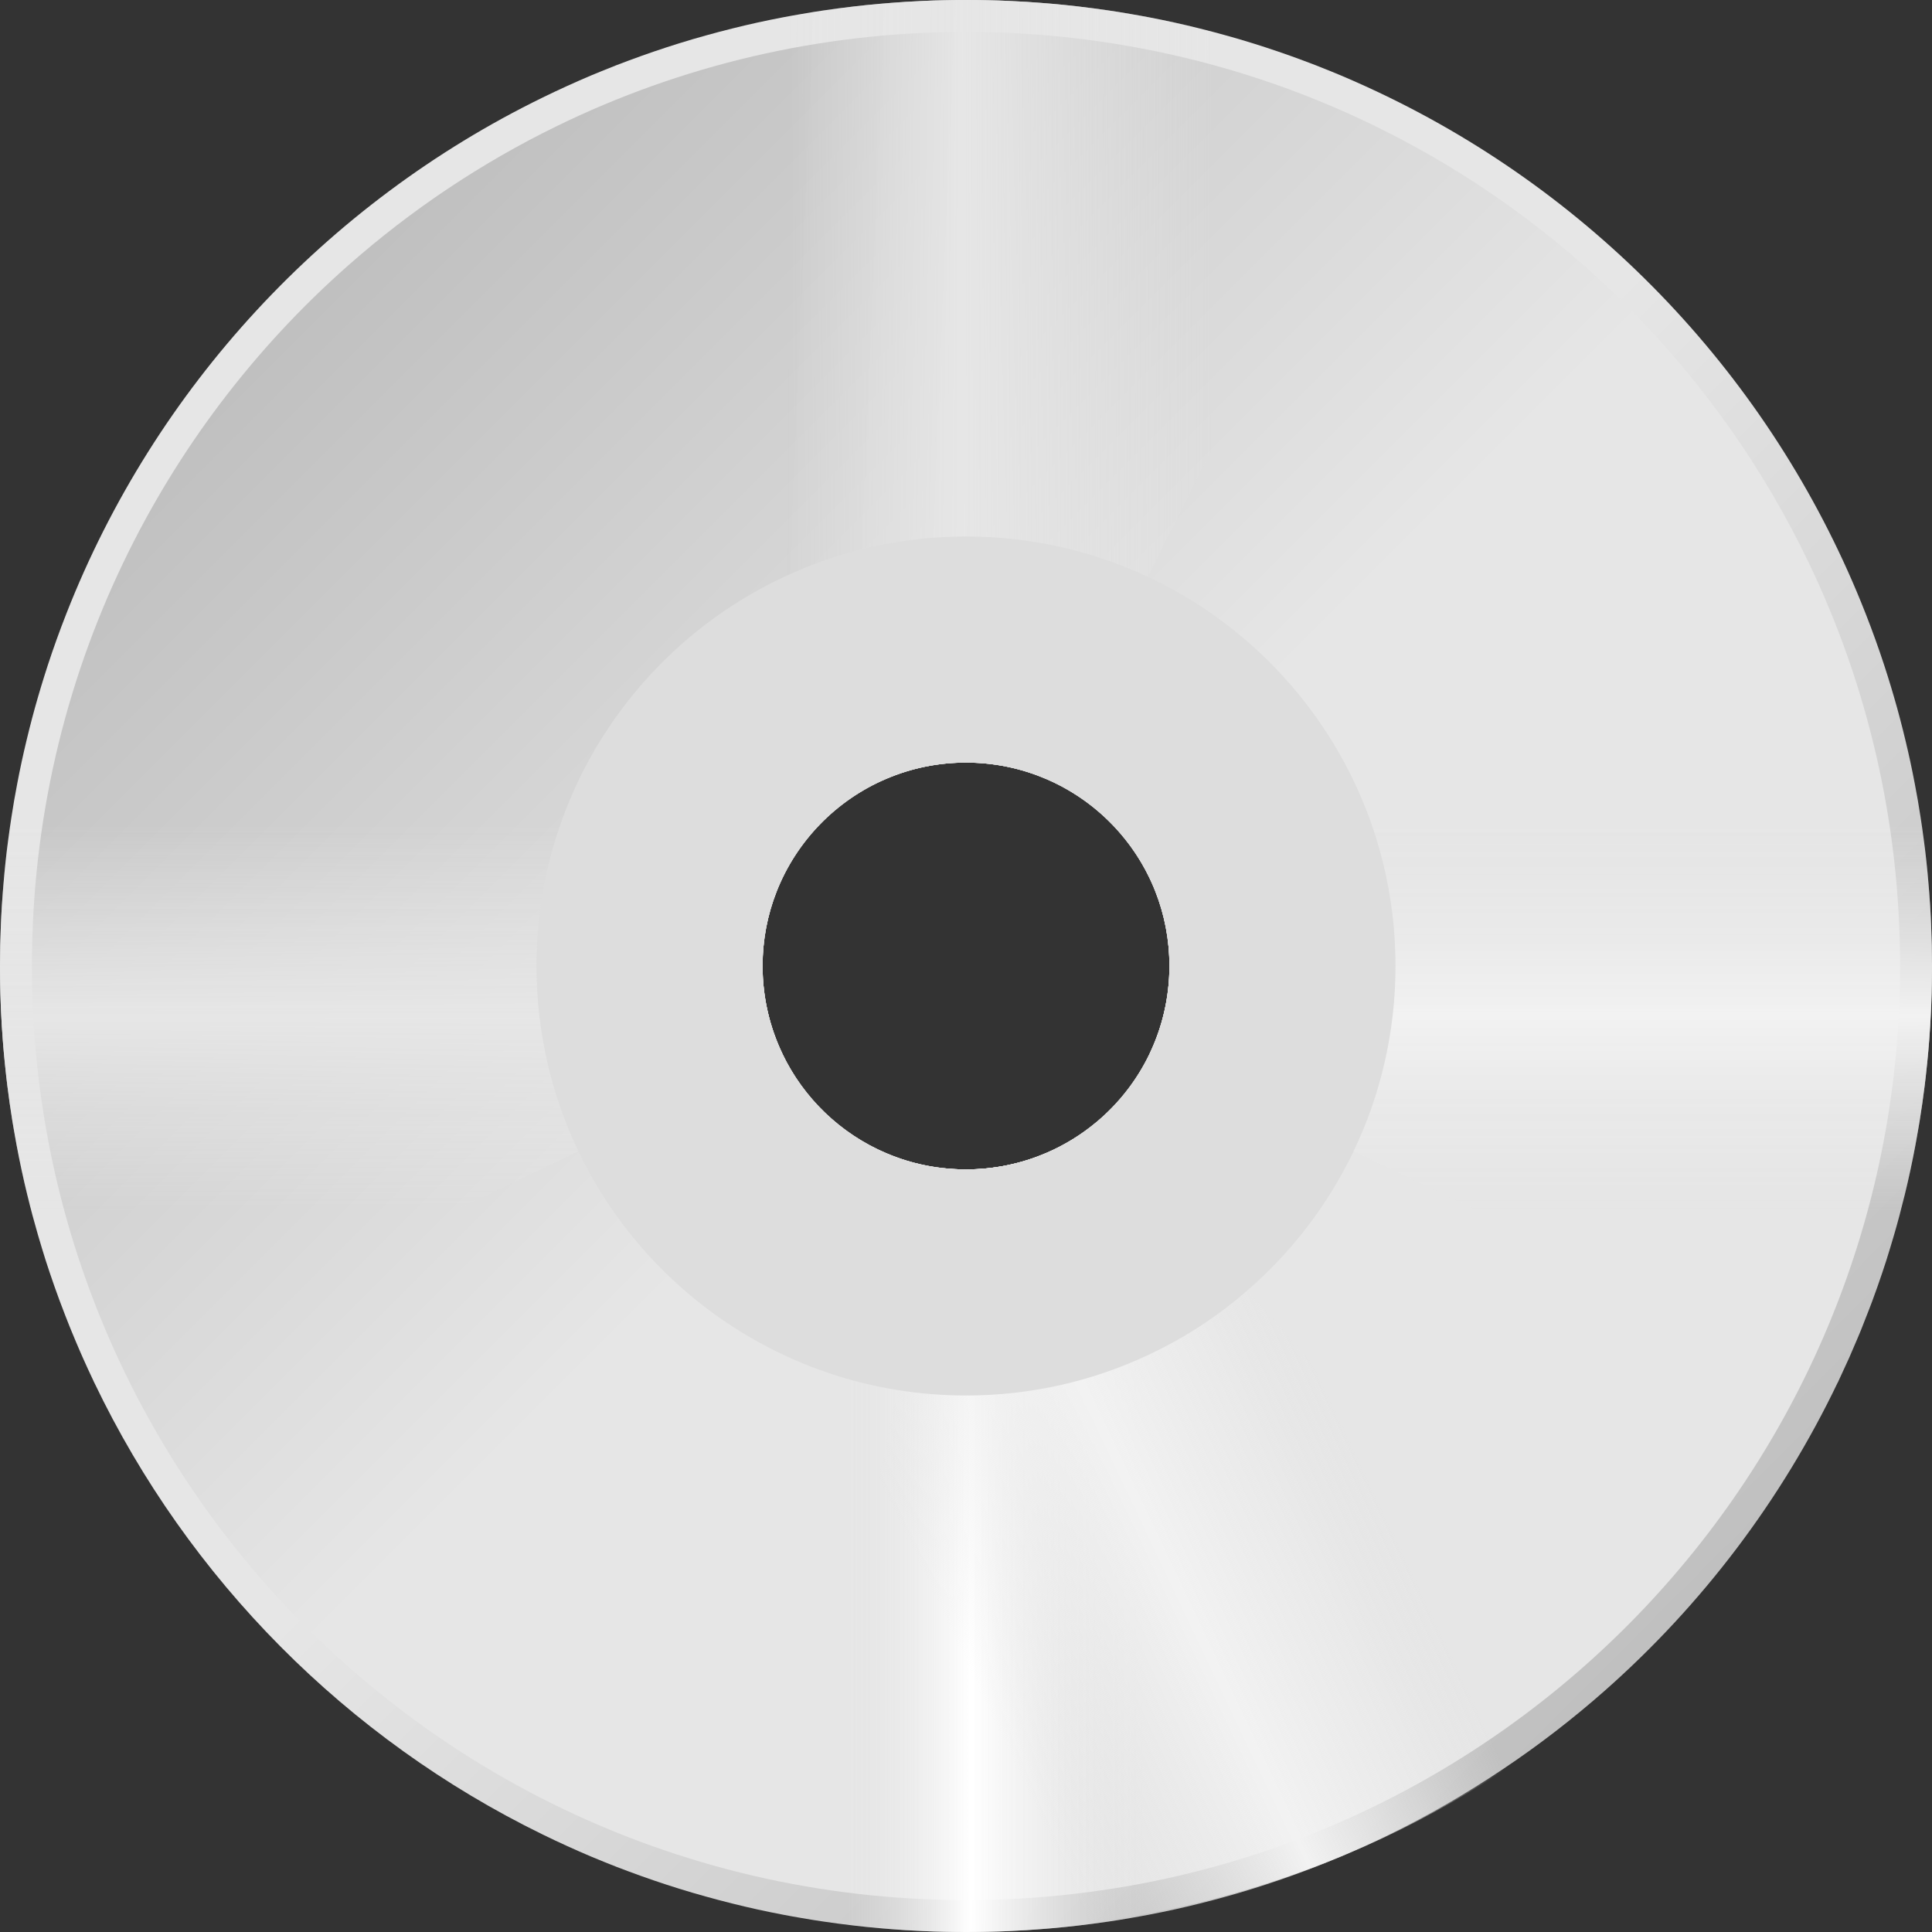 <?xml version="1.0" encoding="iso-8859-1"?>
<!-- Generator: Adobe Illustrator 19.0.0, SVG Export Plug-In . SVG Version: 6.00 Build 0)  -->
<svg version="1.1" id="Capa_1" xmlns="http://www.w3.org/2000/svg" xmlns:xlink="http://www.w3.org/1999/xlink" x="0px" y="0px"
	 viewBox="0 0 512 512" style="enable-background:new 0 0 512 512;" xml:space="preserve">
<rect x="0" y="0" width="512" height="512" fill="#333333" stroke="none"/>
<linearGradient id="SVGID_1_" gradientUnits="userSpaceOnUse" x1="250.914" y1="263.438" x2="622.044" y2="-107.702" gradientTransform="matrix(1.004 0 0 -1.004 0.192 516.561)">
	<stop  offset="0" style="stop-color:#E6E6E6"/>
	<stop  offset="1" style="stop-color:#999999"/>
</linearGradient>
<path style="fill:url(#SVGID_1_);" d="M511.769,245.145c-0.023-0.776-0.058-1.551-0.104-2.315c-0.046-1.03-0.104-2.048-0.174-3.079
	c-0.012-0.151-0.023-0.301-0.035-0.451c-0.058-0.972-0.128-1.956-0.208-2.928c-0.046-0.752-0.104-1.505-0.185-2.257
	c-0.058-0.798-0.128-1.597-0.209-2.384c0-0.104-0.012-0.197-0.023-0.289c-0.092-0.972-0.185-1.933-0.289-2.893
	c-0.092-0.903-0.197-1.805-0.301-2.709c-0.034-0.324-0.081-0.649-0.115-0.961c-0.092-0.775-0.197-1.551-0.301-2.326
	c-0.128-0.996-0.255-1.991-0.406-2.986c-0.139-0.984-0.289-1.979-0.44-2.963c-0.452-2.975-0.961-5.914-1.528-8.842
	c-0.741-3.912-1.574-7.789-2.5-11.619c-0.232-0.961-0.463-1.922-0.706-2.881c-0.475-1.909-0.984-3.808-1.505-5.706
	c-0.532-1.897-1.076-3.785-1.643-5.659c-0.278-0.938-0.567-1.874-0.868-2.812c-0.289-0.926-0.59-1.863-0.891-2.789
	c-1.497-4.574-3.128-9.086-4.872-13.544c-0.028-0.072-0.053-0.146-0.081-0.217l-0.005,0.002
	c-23.465-59.82-68.8-108.666-126.167-136.681v-0.001c-0.009-0.005-0.019-0.009-0.028-0.014c-2.108-1.03-4.23-2.035-6.372-3.007
	c-1.076-0.486-2.152-0.972-3.241-1.447c-0.023,0-0.046-0.012-0.069-0.035c-2.141-0.938-4.294-1.852-6.469-2.72
	c-2.199-0.903-4.409-1.759-6.643-2.581c-4.363-1.631-8.795-3.148-13.263-4.537c-0.081-0.023-0.174-0.046-0.266-0.081
	c-2.28-0.718-4.583-1.388-6.886-2.025c-2.315-0.648-4.629-1.262-6.967-1.84c-4.467-1.122-8.992-2.117-13.552-2.986
	c-1.585-0.301-3.171-0.59-4.769-0.856c-0.938-0.174-1.875-0.324-2.812-0.475c-0.139-0.023-0.278-0.046-0.417-0.069
	c-0.902-0.139-1.817-0.278-2.732-0.417c-2.65-0.394-5.301-0.741-7.985-1.053c-2.257-0.266-4.525-0.498-6.805-0.695
	c-1.076-0.104-2.164-0.185-3.252-0.266c-0.915-0.081-1.84-0.139-2.755-0.197c-0.266-0.023-0.532-0.035-0.798-0.058
	c-0.879-0.046-1.748-0.104-2.627-0.139c-0.926-0.057-1.863-0.104-2.801-0.139c-0.706-0.023-1.412-0.058-2.118-0.081
	c-0.938-0.023-1.875-0.057-2.812-0.069c-0.821-0.023-1.643-0.034-2.465-0.046C258.211,0.012,257.099,0,256,0
	c-1.099,0-2.211,0.012-3.31,0.023c-0.822,0.012-1.643,0.023-2.465,0.046c-0.938,0.012-1.875,0.046-2.812,0.069
	c-0.706,0.023-1.412,0.058-2.118,0.081c-0.938,0.035-1.875,0.081-2.801,0.139c-0.879,0.035-1.748,0.092-2.627,0.139
	c-0.266,0.023-0.532,0.035-0.798,0.058c-0.915,0.058-1.84,0.115-2.755,0.197c-1.088,0.081-2.176,0.162-3.252,0.266
	c-2.28,0.197-4.549,0.429-6.805,0.695c-2.686,0.312-5.335,0.66-7.985,1.053c-0.915,0.139-1.828,0.278-2.732,0.417
	c-0.139,0.023-0.278,0.046-0.417,0.069c-0.938,0.151-1.875,0.301-2.812,0.475c-1.597,0.266-3.182,0.555-4.769,0.856
	c-4.56,0.868-9.084,1.863-13.552,2.986c-2.338,0.578-4.652,1.193-6.967,1.84c-2.303,0.636-4.606,1.308-6.886,2.025
	c-0.092,0.035-0.185,0.058-0.266,0.081c-4.467,1.388-8.9,2.905-13.263,4.537c-2.234,0.821-4.444,1.679-6.643,2.581
	c-2.176,0.868-4.328,1.782-6.469,2.72c-0.023,0.023-0.046,0.035-0.069,0.035c-1.088,0.475-2.164,0.961-3.241,1.447
	c-2.14,0.973-4.263,1.978-6.371,3.007c-0.009,0.005-0.019,0.009-0.029,0.014v0.001C86.42,53.869,41.085,102.717,17.62,162.537
	l-0.005-0.002c-0.028,0.071-0.053,0.145-0.081,0.217c-1.744,4.456-3.375,8.969-4.872,13.544c-0.301,0.926-0.601,1.863-0.891,2.789
	c-0.301,0.938-0.59,1.874-0.868,2.812c-0.567,1.874-1.111,3.762-1.643,5.659c-0.521,1.898-1.03,3.797-1.505,5.706
	c-0.243,0.961-0.475,1.922-0.706,2.881c-0.926,3.831-1.759,7.708-2.5,11.619c-0.567,2.928-1.076,5.868-1.528,8.842
	c-0.151,0.984-0.301,1.979-0.44,2.963c-0.151,0.995-0.278,1.991-0.406,2.986c-0.104,0.775-0.208,1.551-0.301,2.326
	c-0.035,0.312-0.081,0.636-0.115,0.961c-0.104,0.903-0.208,1.805-0.301,2.709c-0.104,0.961-0.197,1.922-0.289,2.893
	c-0.012,0.092-0.023,0.185-0.023,0.289c-0.081,0.787-0.151,1.585-0.208,2.384c-0.081,0.752-0.139,1.505-0.185,2.257
	c-0.081,0.972-0.151,1.956-0.208,2.928c-0.012,0.151-0.023,0.301-0.035,0.451c-0.069,1.03-0.127,2.048-0.174,3.079
	c-0.046,0.764-0.081,1.539-0.104,2.315C0.081,248.744,0,252.366,0,256c0,1.099,0.012,2.211,0.023,3.31
	c0.012,0.649,0.012,1.285,0.035,1.933c0.012,0.671,0.023,1.331,0.046,1.991c0.023,1.064,0.058,2.129,0.104,3.182
	c0.035,0.741,0.058,1.482,0.104,2.222c0.012,0.324,0.023,0.637,0.046,0.949c0.035,0.706,0.069,1.411,0.115,2.118
	c0.023,0.463,0.058,0.926,0.092,1.377c0.046,0.833,0.104,1.679,0.174,2.511c0.151,2.014,0.324,4.028,0.532,6.042
	c0.115,1.204,0.243,2.395,0.381,3.599c0.092,0.821,0.185,1.643,0.289,2.454c0.381,3.09,0.822,6.157,1.308,9.201
	c0.139,0.845,0.278,1.69,0.429,2.535c0,0.069,0.012,0.128,0.035,0.197c0.151,0.915,0.312,1.829,0.486,2.743
	c0.058,0.358,0.127,0.729,0.197,1.088c0.406,2.199,0.856,4.398,1.319,6.585c0.486,2.303,1.018,4.595,1.574,6.863
	c0.012,0.023,0.012,0.046,0.023,0.069c0.833,3.448,1.748,6.875,2.732,10.254c0.335,1.134,0.672,2.257,1.007,3.379
	c0.672,2.257,1.388,4.491,2.141,6.712c0.802,2.396,1.647,4.773,2.518,7.138c0.155,0.418,0.317,0.831,0.473,1.249
	c0.727,1.944,1.475,3.877,2.248,5.799c0.205,0.509,0.416,1.016,0.623,1.524c0.75,1.83,1.52,3.651,2.311,5.46
	c0.228,0.521,0.456,1.041,0.687,1.561c0.812,1.824,1.646,3.636,2.501,5.437c0.152,0.319,0.29,0.645,0.443,0.963l0.009-0.004
	c24.933,52.065,66.939,94.391,118.779,119.705l-0.001,0.001c0.017,0.008,0.034,0.016,0.051,0.024
	c2.101,1.026,4.215,2.027,6.349,2.997c1.076,0.486,2.152,0.972,3.241,1.447c0.023,0,0.046,0.012,0.069,0.035
	c2.141,0.938,4.294,1.852,6.469,2.72c2.199,0.902,4.409,1.759,6.643,2.581c4.363,1.631,8.795,3.148,13.263,4.537
	c0.081,0.023,0.174,0.046,0.266,0.081c2.28,0.718,4.583,1.388,6.886,2.025c2.315,0.648,4.629,1.261,6.967,1.84
	c4.467,1.122,8.992,2.118,13.552,2.986c1.585,0.301,3.171,0.59,4.769,0.856c0.938,0.174,1.875,0.324,2.812,0.475
	c0.139,0.023,0.278,0.046,0.417,0.069c0.903,0.139,1.817,0.278,2.732,0.417c2.65,0.394,5.301,0.741,7.985,1.053
	c2.257,0.266,4.525,0.498,6.805,0.695c1.076,0.104,2.164,0.185,3.252,0.266c0.915,0.081,1.84,0.139,2.755,0.197
	c0.266,0.023,0.532,0.035,0.798,0.058c0.879,0.046,1.748,0.104,2.627,0.139c0.926,0.057,1.863,0.104,2.801,0.139
	c0.706,0.023,1.412,0.058,2.118,0.081c0.938,0.023,1.875,0.057,2.812,0.069c0.821,0.023,1.643,0.034,2.465,0.046
	c1.099,0.012,2.211,0.023,3.31,0.023c1.099,0,2.211-0.012,3.31-0.023c0.822-0.012,1.643-0.023,2.465-0.046
	c0.938-0.012,1.875-0.046,2.812-0.069c0.706-0.023,1.412-0.058,2.118-0.081c0.938-0.035,1.875-0.081,2.801-0.139
	c0.879-0.035,1.748-0.092,2.627-0.139c0.266-0.023,0.532-0.035,0.798-0.058c0.915-0.058,1.84-0.115,2.755-0.197
	c1.088-0.081,2.175-0.163,3.252-0.266c2.28-0.197,4.549-0.429,6.805-0.695c2.685-0.312,5.335-0.66,7.985-1.053
	c0.915-0.139,1.828-0.278,2.732-0.417c0.139-0.023,0.278-0.046,0.417-0.069c0.938-0.151,1.875-0.301,2.812-0.475
	c1.597-0.266,3.182-0.555,4.769-0.856c4.56-0.868,9.084-1.863,13.552-2.986c2.338-0.578,4.652-1.192,6.967-1.84
	c2.303-0.637,4.606-1.308,6.886-2.025c0.092-0.035,0.185-0.058,0.266-0.081c4.467-1.388,8.9-2.905,13.263-4.537
	c2.234-0.821,4.444-1.679,6.643-2.581c1.099-0.452,2.188-0.903,3.276-1.354c0.486-0.197,0.972-0.405,1.447-0.613
	c0.601-0.266,1.215-0.532,1.817-0.787c1.088-0.475,2.164-0.961,3.241-1.447c2.036-0.925,4.052-1.883,6.059-2.86
	c0.112-0.055,0.228-0.106,0.341-0.161l-0.002-0.005c20.806-10.154,40.034-23.042,57.197-38.21
	c25.621-22.633,46.647-50.328,61.574-81.496l0.019,0.009c0.352-0.736,0.678-1.486,1.023-2.225c0.675-1.445,1.35-2.888,1.999-4.347
	c0.413-0.93,0.805-1.869,1.208-2.805c0.668-1.553,1.34-3.104,1.978-4.672c0.378-0.927,0.729-1.867,1.096-2.8
	c0.616-1.569,1.243-3.134,1.829-4.718c0.928-2.503,1.82-5.024,2.672-7.563c0.752-2.223,1.47-4.455,2.141-6.712
	c0.335-1.122,0.672-2.245,1.007-3.379c0.984-3.379,1.897-6.806,2.732-10.254c0.012-0.023,0.012-0.046,0.023-0.069
	c0.555-2.269,1.088-4.56,1.574-6.863c0.463-2.188,0.915-4.386,1.319-6.585c0.069-0.358,0.139-0.729,0.197-1.088
	c0.174-0.915,0.335-1.829,0.486-2.743c0.023-0.069,0.035-0.128,0.035-0.197c0.151-0.845,0.289-1.69,0.429-2.535
	c0.486-3.044,0.926-6.111,1.308-9.201c0.104-0.81,0.197-1.631,0.289-2.454c0.139-1.204,0.266-2.395,0.382-3.599
	c0.209-2.014,0.382-4.028,0.532-6.042c0.069-0.833,0.128-1.679,0.174-2.511c0.035-0.451,0.069-0.915,0.092-1.377
	c0.046-0.706,0.081-1.412,0.115-2.118c0.023-0.312,0.034-0.625,0.046-0.949c0.046-0.741,0.069-1.481,0.104-2.222
	c0.046-1.053,0.081-2.118,0.104-3.182c0.023-0.66,0.035-1.319,0.046-1.991c0.023-0.649,0.023-1.285,0.034-1.933
	c0.012-1.099,0.023-2.211,0.023-3.31C512,252.366,511.919,248.744,511.769,245.145z M309.909,256c0,8.333-1.886,16.214-5.266,23.262
	c-3.356,7.013-8.182,13.17-14.073,18.101c-4.016,3.368-8.541,6.157-13.436,8.24c-6.492,2.778-13.633,4.306-21.133,4.306
	c-2.048,0-4.062-0.115-6.042-0.335c-5.301-0.59-10.37-1.945-15.092-3.97c-12.071-5.138-21.873-14.548-27.509-26.341
	c-3.379-7.049-5.266-14.929-5.266-23.262c0-6.944,1.308-13.587,3.703-19.686c5.278-13.46,15.809-24.269,29.072-29.917
	c6.492-2.778,13.633-4.306,21.133-4.306c7.499,0,14.64,1.528,21.133,4.306c13.263,5.648,23.795,16.457,29.072,29.917
	C308.6,242.413,309.909,249.056,309.909,256z"/>
<linearGradient id="SVGID_2_" gradientUnits="userSpaceOnUse" x1="258.58" y1="255.774" x2="-100.29" y2="614.644" gradientTransform="matrix(1.004 0 0 -1.004 0.192 516.561)">
	<stop  offset="0" style="stop-color:#E6E6E6"/>
	<stop  offset="1" style="stop-color:#999999"/>
</linearGradient>
<path style="fill:url(#SVGID_2_);" d="M25.485,346.375C48.191,404.264,92.066,451.506,147.594,478.6
	c32.741,15.971,69.532,24.94,108.406,24.94s75.666-8.969,108.406-24.94c55.529-27.093,99.402-74.335,122.109-132.225
	C497.51,318.379,503.54,287.896,503.54,256c0-38.238-8.668-74.462-24.165-106.798C455.256,98.823,414.588,57.877,364.406,33.4
	c-19.698-9.618-40.854-16.689-63.062-20.786C286.646,9.884,271.486,8.46,256,8.46c-38.875,0-75.666,8.969-108.406,24.94
	c-20.138,9.825-38.735,22.301-55.355,36.976c-24.801,21.885-45.17,48.666-59.614,78.826C17.128,181.538,8.46,217.762,8.46,256
	C8.46,287.896,14.49,318.38,25.485,346.375z M202.091,256c0-8.333,1.886-16.214,5.266-23.262c3.356-7.013,8.182-13.17,14.073-18.101
	c4.016-3.368,8.541-6.157,13.436-8.24c6.492-2.778,13.633-4.306,21.133-4.306c2.048,0,4.062,0.115,6.042,0.335
	c5.301,0.59,10.37,1.945,15.092,3.969c12.071,5.138,21.873,14.548,27.509,26.341c3.379,7.049,5.266,14.929,5.266,23.262
	c0,6.944-1.308,13.587-3.703,19.686c-5.278,13.46-15.809,24.269-29.072,29.917c-6.492,2.778-13.633,4.306-21.133,4.306
	s-14.64-1.528-21.133-4.306c-13.263-5.648-23.795-16.457-29.072-29.917C203.4,269.587,202.091,262.944,202.091,256z"/>
<linearGradient id="SVGID_3_" gradientUnits="userSpaceOnUse" x1="207.699" y1="411.764" x2="320.069" y2="411.714" gradientTransform="matrix(1.004 0 0 -1.004 0.192 516.561)">
	<stop  offset="0" style="stop-color:#E6E6E6;stop-opacity:0"/>
	<stop  offset="0.413" style="stop-color:#E6E6E6"/>
	<stop  offset="1" style="stop-color:#E6E6E6;stop-opacity:0"/>
</linearGradient>
<path style="fill:url(#SVGID_3_);" d="M368.214,25.855l-3.808,7.545l-60.261,119.448l-27.012,53.549
	c-6.492-2.778-13.633-4.306-21.133-4.306c-7.499,0-14.64,1.528-21.133,4.306l-27.012-53.549L147.594,33.4l-3.808-7.545
	c2.118-1.03,4.248-2.037,6.4-3.021c1.076-0.486,2.152-0.972,3.241-1.447c0.023,0,0.046-0.012,0.069-0.035
	c2.141-0.926,4.294-1.84,6.469-2.72c2.199-0.891,4.409-1.747,6.643-2.581c4.363-1.631,8.784-3.136,13.263-4.537
	c0.081-0.023,0.174-0.046,0.266-0.081c2.28-0.706,4.572-1.377,6.886-2.025c2.315-0.648,4.629-1.262,6.967-1.84
	c4.467-1.111,8.992-2.106,13.552-2.986c1.585-0.301,3.171-0.59,4.769-0.856c0.938-0.174,1.875-0.324,2.812-0.475
	c0.139-0.023,0.278-0.046,0.417-0.069c0.903-0.139,1.817-0.278,2.732-0.417c2.65-0.394,5.301-0.741,7.985-1.053
	c2.257-0.266,4.525-0.498,6.805-0.695c1.076-0.104,2.164-0.185,3.252-0.266c0.915-0.081,1.84-0.139,2.755-0.197
	c0.266-0.023,0.532-0.035,0.798-0.058c0.879-0.046,1.748-0.104,2.627-0.139c0.926-0.057,1.863-0.104,2.801-0.139
	c0.706-0.023,1.412-0.058,2.118-0.081c0.938-0.023,1.875-0.057,2.812-0.069c0.821-0.023,1.643-0.034,2.465-0.046
	C253.789,0.012,254.901,0,256,0c1.099,0,2.211,0.012,3.31,0.023c0.822,0.012,1.643,0.023,2.465,0.046
	c0.938,0.012,1.875,0.046,2.812,0.069c0.706,0.023,1.411,0.058,2.118,0.081c0.938,0.035,1.875,0.081,2.801,0.139
	c0.879,0.035,1.748,0.092,2.627,0.139c0.266,0.023,0.532,0.035,0.798,0.058c0.915,0.058,1.84,0.115,2.755,0.197
	c1.088,0.081,2.176,0.162,3.252,0.266c2.28,0.197,4.549,0.429,6.805,0.695c2.685,0.312,5.335,0.66,7.985,1.053
	c0.915,0.139,1.828,0.278,2.732,0.417c0.139,0.023,0.278,0.046,0.417,0.069c0.938,0.151,1.875,0.301,2.812,0.475
	c1.597,0.266,3.182,0.555,4.769,0.856c4.56,0.879,9.085,1.874,13.552,2.986c2.338,0.578,4.652,1.193,6.967,1.84
	c2.315,0.649,4.606,1.319,6.886,2.025c0.092,0.035,0.185,0.058,0.266,0.081c4.478,1.4,8.9,2.905,13.263,4.537
	c2.234,0.833,4.444,1.69,6.643,2.581c2.175,0.879,4.328,1.794,6.469,2.72c0.023,0.023,0.046,0.035,0.069,0.035
	c1.088,0.475,2.164,0.961,3.241,1.447C363.967,23.818,366.096,24.825,368.214,25.855z"/>
<linearGradient id="SVGID_4_" gradientUnits="userSpaceOnUse" x1="223.709" y1="107.339" x2="302.009" y2="107.339" gradientTransform="matrix(1.004 0 0 -1.004 0.192 516.561)">
	<stop  offset="0" style="stop-color:#E6E6E6;stop-opacity:0"/>
	<stop  offset="0.413" style="stop-color:#FFFFFF"/>
	<stop  offset="1" style="stop-color:#E6E6E6;stop-opacity:0"/>
</linearGradient>
<path style="fill:url(#SVGID_4_);" d="M368.214,486.145c-2.118,1.03-4.248,2.037-6.4,3.021c-1.076,0.486-2.152,0.972-3.241,1.447
	c-0.601,0.255-1.215,0.521-1.817,0.787c-0.475,0.209-0.961,0.417-1.447,0.613c-1.088,0.452-2.175,0.902-3.276,1.354
	c-2.199,0.891-4.409,1.747-6.643,2.581c-4.363,1.631-8.784,3.136-13.263,4.537c-0.081,0.023-0.174,0.046-0.266,0.081
	c-2.28,0.706-4.572,1.377-6.886,2.025c-2.315,0.648-4.629,1.261-6.967,1.84c-4.467,1.111-8.992,2.106-13.552,2.986
	c-1.585,0.301-3.171,0.59-4.769,0.856c-0.938,0.174-1.875,0.324-2.812,0.475c-0.139,0.023-0.278,0.046-0.417,0.069
	c-0.902,0.139-1.817,0.278-2.732,0.417c-2.65,0.394-5.301,0.741-7.985,1.053c-2.257,0.266-4.525,0.498-6.805,0.695
	c-1.076,0.104-2.164,0.185-3.252,0.266c-0.915,0.081-1.84,0.139-2.755,0.197c-0.266,0.023-0.532,0.035-0.798,0.058
	c-0.879,0.046-1.748,0.104-2.627,0.139c-0.926,0.057-1.863,0.104-2.801,0.139c-0.706,0.023-1.412,0.058-2.118,0.081
	c-0.938,0.023-1.875,0.057-2.812,0.069c-0.821,0.023-1.643,0.034-2.465,0.046c-1.1,0.011-2.212,0.023-3.311,0.023
	c-1.099,0-2.211-0.012-3.31-0.023c-0.822-0.012-1.643-0.023-2.465-0.046c-0.938-0.012-1.875-0.046-2.812-0.069
	c-0.706-0.023-1.412-0.058-2.118-0.081c-0.938-0.035-1.875-0.081-2.801-0.139c-0.879-0.035-1.748-0.092-2.627-0.139
	c-0.266-0.023-0.532-0.035-0.798-0.058c-0.915-0.058-1.84-0.115-2.755-0.197c-1.088-0.081-2.176-0.163-3.252-0.266
	c-2.28-0.197-4.549-0.429-6.805-0.695c-2.686-0.312-5.335-0.66-7.985-1.053c-0.915-0.139-1.828-0.278-2.732-0.417
	c-0.139-0.023-0.278-0.046-0.417-0.069c-0.938-0.151-1.875-0.301-2.812-0.475c-1.597-0.266-3.182-0.555-4.769-0.856
	c-4.56-0.879-9.084-1.874-13.552-2.986c-2.338-0.578-4.652-1.192-6.967-1.84s-4.606-1.319-6.886-2.025
	c-0.092-0.035-0.185-0.058-0.266-0.081c-4.478-1.4-8.9-2.905-13.263-4.537c-2.234-0.833-4.444-1.69-6.643-2.581
	c-2.176-0.879-4.328-1.794-6.469-2.72c-0.023-0.023-0.046-0.035-0.069-0.035c-1.088-0.475-2.164-0.961-3.241-1.447
	c-2.152-0.984-4.282-1.991-6.4-3.021l3.808-7.545l60.261-119.448l27.012-53.549c4.721,2.025,9.791,3.379,15.092,3.97
	c1.979,0.22,3.993,0.335,6.042,0.335c7.499,0,14.64-1.528,21.133-4.306l27.012,53.549l60.261,119.448L368.214,486.145z"/>
<linearGradient id="SVGID_5_" gradientUnits="userSpaceOnUse" x1="353.478" y1="139.915" x2="247.918" y2="89.795" gradientTransform="matrix(1.004 0 0 -1.004 0.192 516.561)">
	<stop  offset="0" style="stop-color:#E6E6E6;stop-opacity:0"/>
	<stop  offset="0.013" style="stop-color:#E7E7E7;stop-opacity:0.027"/>
	<stop  offset="0.196" style="stop-color:#EFEFEF;stop-opacity:0.398"/>
	<stop  offset="0.494" style="stop-color:#F2F2F2"/>
	<stop  offset="1" style="stop-color:#E6E6E6;stop-opacity:0"/>
</linearGradient>
<path style="fill:url(#SVGID_5_);" d="M425.825,448.394c-20.195,17.626-43.388,32.266-69.069,43.006
	c-0.475,0.209-0.961,0.417-1.447,0.613c-9.999,4.12-20.381,7.65-31.109,10.532c-38.863,10.474-78.05,11.388-115.072,4.224
	l1.528-7.384l27.128-131.021l12.176-58.792c1.979,0.22,3.993,0.335,6.042,0.335c7.499,0,14.64-1.528,21.133-4.306
	c4.895-2.083,9.421-4.872,13.436-8.24l39.974,44.638l89.219,99.622l5.648,6.307L425.825,448.394z"/>
<linearGradient id="SVGID_6_" gradientUnits="userSpaceOnUse" x1="103.083" y1="296.793" x2="103.083" y2="194.593" gradientTransform="matrix(1.004 0 0 -1.004 0.192 516.561)">
	<stop  offset="0" style="stop-color:#E6E6E6;stop-opacity:0"/>
	<stop  offset="0.494" style="stop-color:#E6E6E6"/>
	<stop  offset="1" style="stop-color:#E6E6E6;stop-opacity:0"/>
</linearGradient>
<path style="fill:url(#SVGID_6_);" d="M207.358,279.262l-54.07,25.843L32.625,362.798l-7.627,3.645
	c-4.502-9.409-8.449-19.131-11.805-29.13c-0.741-2.223-1.459-4.455-2.141-6.712c-0.335-1.122-0.672-2.245-1.007-3.379
	c-0.972-3.391-1.886-6.806-2.732-10.254c-0.012-0.023-0.012-0.046-0.023-0.069c-0.555-2.28-1.076-4.56-1.574-6.863
	c-0.463-2.188-0.915-4.386-1.319-6.585c-0.069-0.358-0.139-0.729-0.197-1.088c-0.174-0.915-0.335-1.829-0.486-2.743
	c-0.023-0.069-0.035-0.128-0.035-0.197c-0.151-0.845-0.289-1.69-0.429-2.535c-0.486-3.044-0.926-6.111-1.308-9.201
	c-0.104-0.81-0.197-1.631-0.289-2.454c-0.139-1.204-0.266-2.395-0.381-3.599c-0.209-2.014-0.381-4.028-0.532-6.042
	c-0.069-0.833-0.127-1.679-0.174-2.511c-0.035-0.451-0.069-0.915-0.092-1.377c-0.046-0.706-0.081-1.412-0.115-2.118
	c-0.023-0.312-0.035-0.625-0.046-0.949c-0.046-0.741-0.069-1.481-0.104-2.222c-0.046-1.053-0.081-2.118-0.104-3.182
	c-0.023-0.66-0.035-1.319-0.046-1.991c-0.023-0.649-0.023-1.285-0.035-1.933C0.012,258.211,0,257.099,0,256
	c0-3.634,0.081-7.256,0.232-10.855c0.023-0.776,0.058-1.551,0.104-2.315c0.046-1.03,0.104-2.048,0.174-3.079
	c0.012-0.151,0.023-0.301,0.035-0.451c0.058-0.972,0.127-1.956,0.208-2.928c0.046-0.752,0.104-1.505,0.185-2.257
	c0.058-0.798,0.127-1.597,0.208-2.384c0-0.104,0.012-0.197,0.023-0.289c0.092-0.972,0.185-1.933,0.289-2.893
	c0.092-0.903,0.197-1.805,0.301-2.709c0.035-0.324,0.081-0.649,0.115-0.961c0.092-0.775,0.197-1.551,0.301-2.326
	c0.127-0.996,0.255-1.991,0.406-2.986c0.139-0.984,0.289-1.979,0.44-2.963c0.452-2.975,0.961-5.914,1.528-8.842
	c0.741-3.912,1.574-7.777,2.5-11.619c0.232-0.961,0.463-1.922,0.706-2.881c0.475-1.909,0.984-3.808,1.505-5.706
	c0.532-1.897,1.076-3.785,1.643-5.659c0.278-0.938,0.567-1.874,0.868-2.812c0.289-0.926,0.59-1.863,0.891-2.789
	c1.528-4.652,3.182-9.235,4.953-13.761l7.87,3.09l124.516,48.816l55.795,21.873c-2.395,6.099-3.703,12.742-3.703,19.686
	C202.091,264.333,203.979,272.214,207.358,279.262z"/>
<linearGradient id="SVGID_7_" gradientUnits="userSpaceOnUse" x1="406.535" y1="296.793" x2="406.535" y2="194.593" gradientTransform="matrix(1.004 0 0 -1.004 0.192 516.561)">
	<stop  offset="0" style="stop-color:#E6E6E6;stop-opacity:0"/>
	<stop  offset="0.494" style="stop-color:#F2F2F2"/>
	<stop  offset="1" style="stop-color:#E6E6E6;stop-opacity:0"/>
</linearGradient>
<path style="fill:url(#SVGID_7_);" d="M512,256c0,1.099-0.012,2.211-0.023,3.31c-0.012,0.649-0.012,1.285-0.034,1.933
	c-0.012,0.671-0.023,1.331-0.046,1.991c-0.023,1.064-0.058,2.129-0.104,3.182c-0.035,0.741-0.058,1.482-0.104,2.222
	c-0.012,0.324-0.023,0.637-0.046,0.949c-0.035,0.706-0.069,1.411-0.115,2.118c-0.023,0.463-0.058,0.926-0.092,1.377
	c-0.046,0.833-0.104,1.679-0.174,2.511c-0.151,2.014-0.324,4.028-0.532,6.042c-0.115,1.204-0.243,2.395-0.382,3.599
	c-0.092,0.821-0.185,1.643-0.289,2.454c-0.383,3.09-0.821,6.157-1.308,9.201c-0.139,0.845-0.278,1.69-0.429,2.535
	c0,0.069-0.012,0.128-0.035,0.197c-0.151,0.915-0.312,1.829-0.486,2.743c-0.058,0.358-0.128,0.729-0.197,1.088
	c-0.405,2.199-0.856,4.398-1.319,6.585c-0.498,2.303-1.018,4.583-1.574,6.863c-0.012,0.023-0.012,0.046-0.023,0.069
	c-0.845,3.448-1.759,6.863-2.732,10.254c-0.335,1.134-0.672,2.257-1.007,3.379c-0.683,2.257-1.4,4.491-2.141,6.712
	c-3.356,9.999-7.303,19.721-11.805,29.13l-7.627-3.645l-120.662-57.692l-54.07-25.843c3.379-7.049,5.266-14.929,5.266-23.262
	c0-6.944-1.308-13.587-3.703-19.686l55.795-21.873l124.516-48.816l7.87-3.09c1.771,4.525,3.425,9.108,4.953,13.761
	c0.301,0.926,0.601,1.863,0.891,2.789c0.301,0.938,0.59,1.874,0.868,2.812c0.567,1.874,1.111,3.762,1.643,5.659
	c0.521,1.898,1.03,3.797,1.505,5.706c0.243,0.961,0.475,1.922,0.706,2.881c0.926,3.842,1.759,7.708,2.5,11.619
	c0.567,2.928,1.076,5.868,1.528,8.842c0.151,0.984,0.301,1.979,0.44,2.963c0.151,0.995,0.278,1.991,0.406,2.986
	c0.104,0.775,0.208,1.551,0.301,2.326c0.034,0.312,0.081,0.636,0.115,0.961c0.104,0.903,0.209,1.805,0.301,2.709
	c0.104,0.961,0.197,1.922,0.289,2.893c0.012,0.092,0.023,0.185,0.023,0.289c0.081,0.787,0.151,1.585,0.209,2.384
	c0.081,0.752,0.139,1.505,0.185,2.257c0.081,0.972,0.151,1.956,0.208,2.928c0.012,0.151,0.023,0.301,0.035,0.451
	c0.069,1.03,0.128,2.048,0.174,3.079c0.046,0.764,0.081,1.539,0.104,2.315C511.919,248.744,512,252.366,512,256z"/>
<path style="fill:#DDDDDD;" d="M361.999,214.441c-10.682-27.208-31.514-49.302-57.855-61.593
	c-14.617-6.852-30.935-10.671-48.145-10.671s-33.528,3.819-48.145,10.671c-26.341,12.291-47.172,34.384-57.855,61.593
	c-5.046,12.869-7.824,26.896-7.824,41.559c0,17.58,3.993,34.245,11.11,49.105c11.365,23.737,30.715,42.914,54.568,54.047
	c9.352,4.386,19.397,7.522,29.928,9.212c5.925,0.961,12.013,1.459,18.216,1.459c17.209,0,33.528-3.819,48.145-10.671
	c9.605-4.478,18.482-10.265,26.398-17.151c11.747-10.173,21.388-22.719,28.169-36.895c7.118-14.86,11.11-31.525,11.11-49.105
	C369.823,241.337,367.045,227.31,361.999,214.441z M290.569,297.363c-4.016,3.368-8.541,6.157-13.436,8.24
	c-6.492,2.778-13.633,4.306-21.133,4.306c-2.048,0-4.062-0.115-6.042-0.335c-5.301-0.59-10.369-1.945-15.092-3.97
	c-12.071-5.138-21.873-14.548-27.509-26.341c-3.379-7.049-5.266-14.929-5.266-23.262c0-6.944,1.308-13.587,3.703-19.686
	c5.278-13.46,15.809-24.269,29.072-29.917c6.492-2.778,13.633-4.306,21.133-4.306c7.499,0,14.64,1.528,21.133,4.306
	c13.263,5.648,23.795,16.457,29.072,29.917c2.395,6.099,3.703,12.742,3.703,19.686c0,8.333-1.886,16.214-5.266,23.262
	C301.286,286.275,296.46,292.432,290.569,297.363z"/>
<g>
</g>
<g>
</g>
<g>
</g>
<g>
</g>
<g>
</g>
<g>
</g>
<g>
</g>
<g>
</g>
<g>
</g>
<g>
</g>
<g>
</g>
<g>
</g>
<g>
</g>
<g>
</g>
<g>
</g>
</svg>
